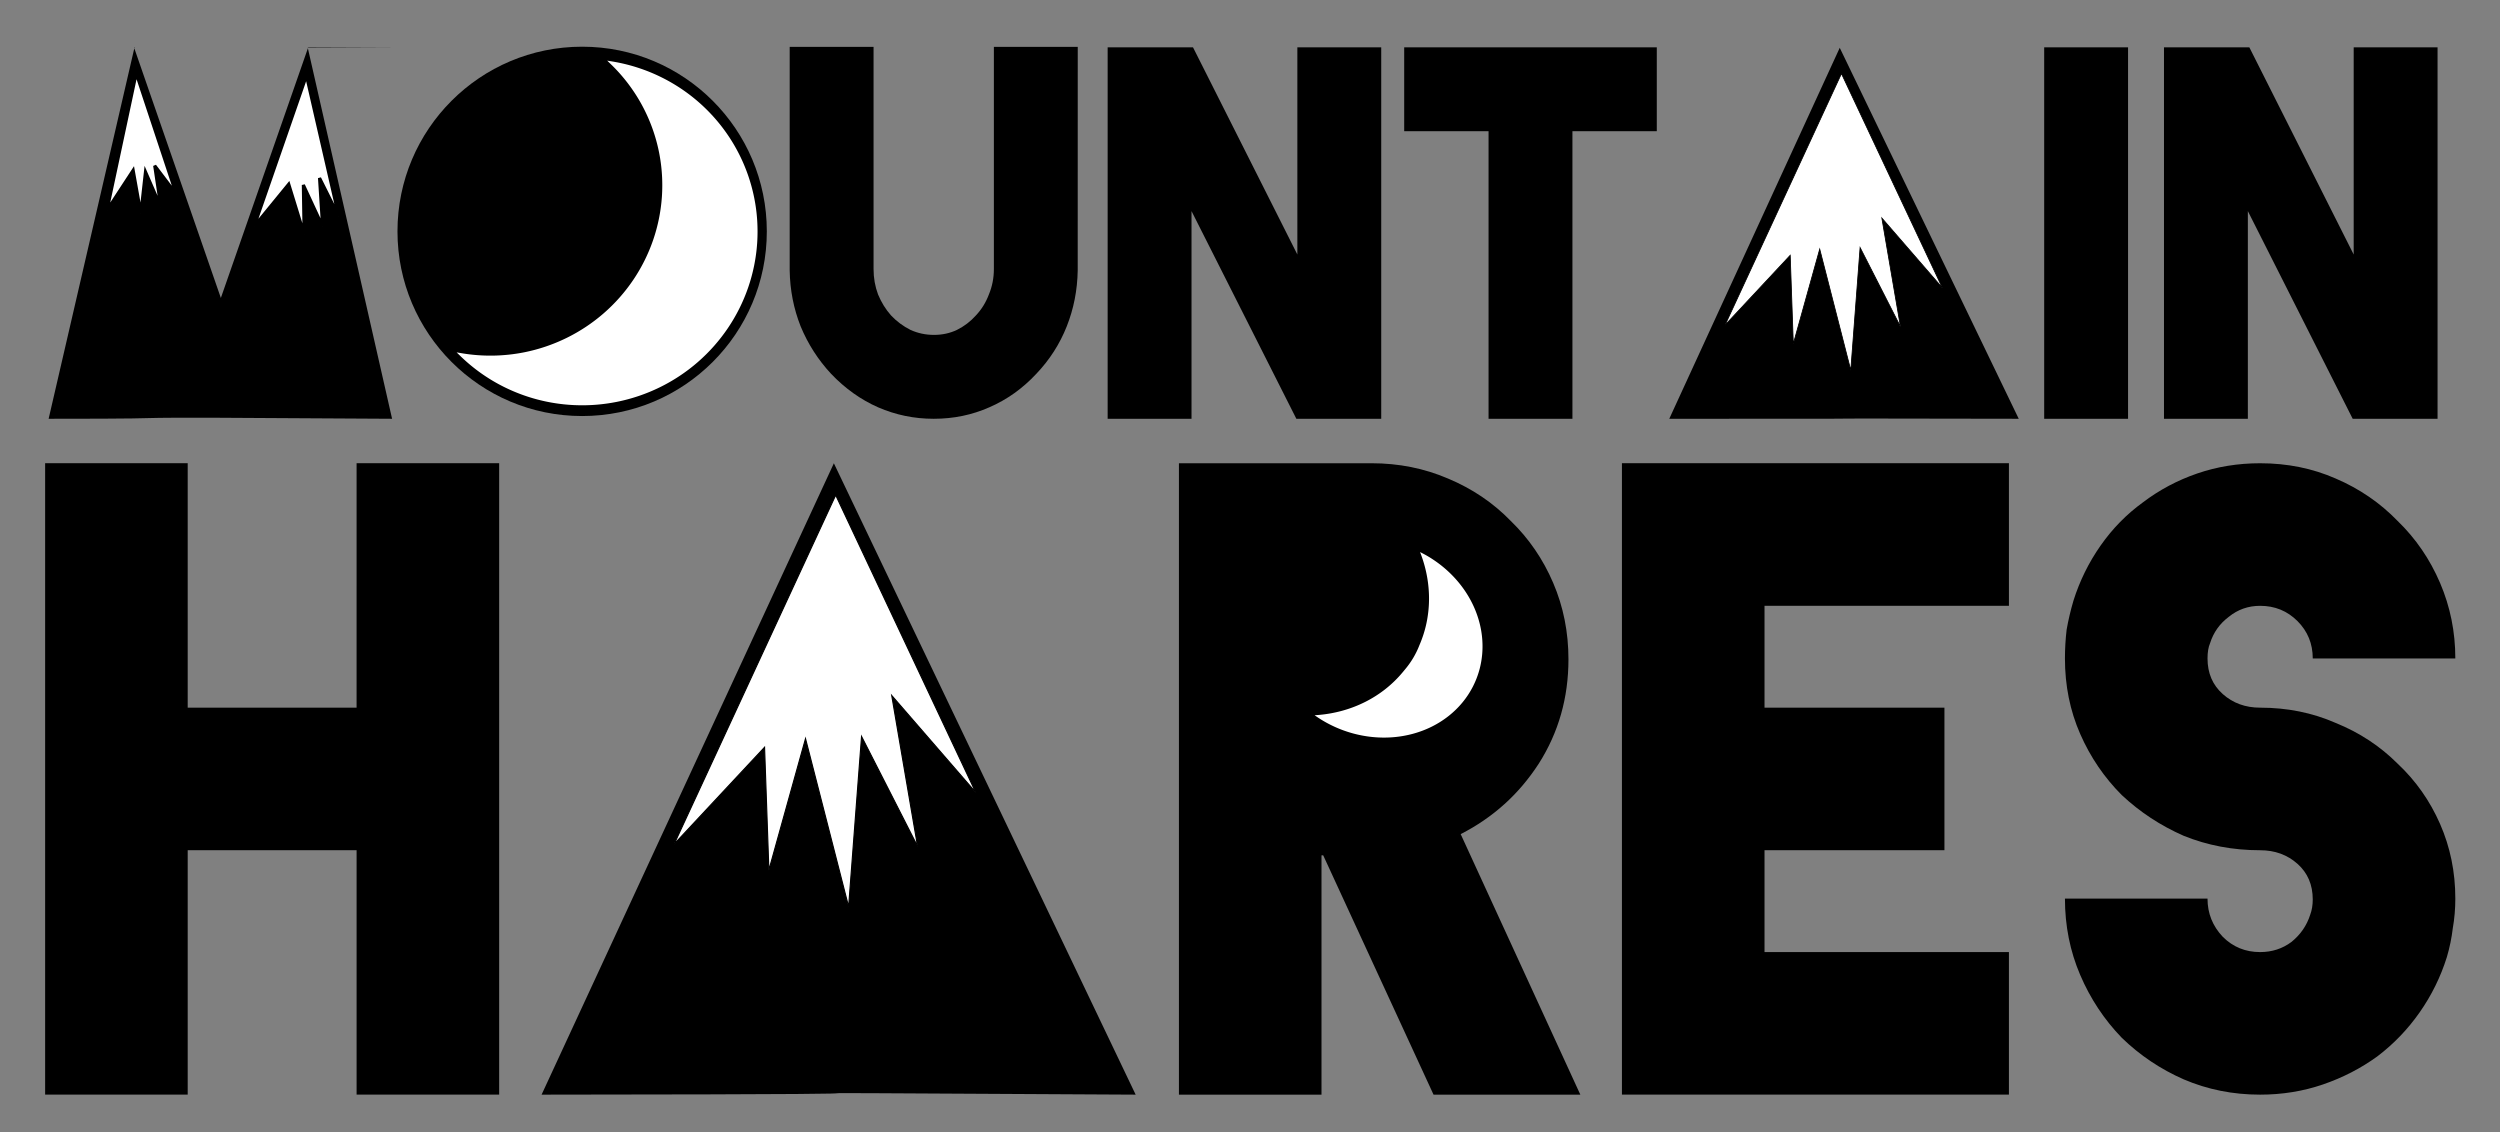<?xml version="1.0" encoding="UTF-8" standalone="no"?>
<!-- Created with Inkscape (http://www.inkscape.org/) -->

<svg
   width="212mm"
   height="96mm"
   viewBox="0 0 212 96"
   version="1.1"
   id="svg5"
   inkscape:version="1.2.1 (9c6d41e4, 2022-07-14)"
   sodipodi:docname="name.svg"
   xmlns:inkscape="http://www.inkscape.org/namespaces/inkscape"
   xmlns:sodipodi="http://sodipodi.sourceforge.net/DTD/sodipodi-0.dtd"
   xmlns="http://www.w3.org/2000/svg"
   xmlns:svg="http://www.w3.org/2000/svg">
  <rect x="0" y="0" width="212" height="96" fill="#808080" stroke="none"/>
  <sodipodi:namedview
     id="namedview7"
     pagecolor="#ffffff"
     bordercolor="#000000"
     borderopacity="0.25"
     inkscape:showpageshadow="2"
     inkscape:pageopacity="0.0"
     inkscape:pagecheckerboard="0"
     inkscape:deskcolor="#d1d1d1"
     inkscape:document-units="mm"
     showgrid="false"
     showguides="true"
     inkscape:zoom="1.2536016"
     inkscape:cx="396.85655"
     inkscape:cy="260.84843"
     inkscape:window-width="1512"
     inkscape:window-height="916"
     inkscape:window-x="2102"
     inkscape:window-y="205"
     inkscape:window-maximized="0"
     inkscape:current-layer="text113" />
  <defs
     id="defs2" />
  <g
     inkscape:label="Layer 1"
     inkscape:groupmode="layer"
     id="layer1">
    <g
       aria-label="Mountain"
       id="text113"
       style="font-size:50.8px;font-family:Blackout;-inkscape-font-specification:Blackout;stroke-width:0.265"
       transform="translate(-36.392,-61.391)">
      <circle
         style="display:inline;fill:#000000;fill-opacity:1;stroke:none;stroke-width:1;stroke-dasharray:none;stroke-opacity:1"
         id="path465-9"
         cx="49.366"
         cy="19.62"
         r="15.66"
         transform="translate(36.392,61.391)" />
      <path
         id="path465"
         style="display:inline;fill:#ffffff;fill-opacity:1;stroke:#ffffff;stroke-width:0.284;stroke-opacity:1"
         d="M 88.306,66.747 A 14.528,14.675 77.668 0 1 92.421,74.295 14.528,14.675 77.668 0 1 80.857,91.409 14.528,14.675 77.668 0 1 75.538,91.488 14.528,14.675 77.668 0 0 88.652,95.333 14.528,14.675 77.668 0 0 100.215,78.219 14.528,14.675 77.668 0 0 88.306,66.747 Z" />
      <path
         d="m 69.641,65.407 -7.151,0.032 7.151,31.464 c -29.716,-0.206 -13.212,0 -29.125,0 l 7.284,-31.496 h -0.045 l 7.366,21.251 7.408,-21.251 v 0 z"
         style="font-size:42.333px"
         id="path390"
         sodipodi:nodetypes="cccccccccc" />
      <path
         d="m 127.782,84.33 q -0.042,2.498 -0.931,4.741 -0.889,2.244 -2.582,4.022 -1.736,1.863 -3.979,2.836 -2.201,0.974 -4.699,0.974 h -0.042 q -2.455,0 -4.699,-0.974 -2.201,-0.974 -3.979,-2.836 -1.651,-1.778 -2.582,-4.022 -0.889,-2.244 -0.931,-4.741 V 65.364 h 7.112 v 18.838 q 0,1.143 0.381,2.159 0.423,1.016 1.101,1.778 0.72,0.762 1.651,1.228 0.931,0.423 1.99,0.423 1.058,0 1.947,-0.423 0.931,-0.466 1.609,-1.228 0.72,-0.762 1.101,-1.778 0.423,-1.016 0.423,-2.159 V 65.364 h 7.112 z"
         style="font-size:42.333px"
         id="path394" />
      <path
         d="m 146.408,65.407 h 7.112 v 31.496 h -7.197 l -8.89,-17.611 v 17.611 h -7.112 V 65.407 h 7.239 l 8.848,17.568 z"
         style="font-size:42.333px"
         id="path396" />
      <path
         d="m 176.888,65.407 v 7.112 h -7.154 v 24.384 h -7.112 V 72.519 h -7.154 v -7.112 z"
         style="font-size:42.333px"
         id="path398" />
      <path
         d="m 177.947,96.903 14.473,-31.496 -0.02,0.033 15.181,31.463 c -29.529,-0.053 -0.06,0.013 -29.633,0 z"
         style="font-size:42.333px"
         id="path400"
         sodipodi:nodetypes="ccccc" />
      <path
         d="m 216.851,65.407 v 31.496 h -7.112 V 65.407 Z"
         style="font-size:42.333px"
         id="path402" />
      <path
         d="m 235.985,65.407 h 7.112 v 31.496 h -7.197 l -8.89,-17.611 v 17.611 h -7.112 V 65.407 h 7.239 l 8.848,17.568 z"
         style="font-size:42.333px;display:inline"
         id="path404" />
      <path
         style="font-size:71.967px;font-family:Blackout;-inkscape-font-specification:Blackout;display:inline;fill:#ffffff;fill-opacity:1;stroke:#000000;stroke-width:0.07;stroke-opacity:1"
         d="m 192.548,67.631 8.561,18.176 -5.137,-5.927 1.581,9.22 -3.425,-6.717 -0.79,10.405 -2.634,-10.274 -2.239,8.034 -0.263,-7.508 -5.532,5.927 z"
         id="path540-5" />
    </g>
    <g
       aria-label="HARES"
       id="text473"
       style="font-size:71.967px;font-family:Blackout;-inkscape-font-specification:Blackout;display:inline;stroke-width:0.265"
       transform="translate(-36.392,-61.391)">
      <path
         d="M 66.631,100.673 H 78.721 v 53.543 H 66.631 v -20.726 H 52.309 v 20.726 H 40.219 v -53.543 h 12.09 v 20.726 h 14.321 z"
         id="path475"
         style="fill:#000000;fill-opacity:1" />
      <path
         d="m 82.319,154.217 24.73,-53.42 0.054,-0.123 25.593,53.543 c -49.473,-0.271 -1.24,-0.042 -50.377,0 z"
         id="path477"
         sodipodi:nodetypes="ccccc"
         style="fill:#000000;fill-opacity:1" />
      <path
         d="m 157.956,154.217 -9.356,-20.295 h -0.144 v 20.295 h -12.09 v -53.543 h 16.264 0.072 q 3.454,0 6.477,1.295 3.095,1.295 5.326,3.598 2.303,2.231 3.598,5.254 1.295,3.023 1.295,6.477 0,4.894 -2.519,8.852 -2.519,3.886 -6.621,5.973 l 10.147,22.094 z"
         id="path479"
         style="fill:#000000;fill-opacity:1" />
      <path
         d="M 206.75,112.764 H 186.023 v 8.636 h 15.257 v 12.09 H 186.023 v 8.636 h 20.726 v 12.09 h -32.817 v -53.543 h 32.817 z"
         id="path481"
         style="fill:#000000;fill-opacity:1" />
      <path
         d="m 244.604,137.592 q 0,1.295 -0.216,2.519 -0.144,1.223 -0.504,2.447 -0.792,2.519 -2.303,4.678 -1.511,2.159 -3.598,3.742 -2.087,1.511 -4.606,2.375 -2.519,0.864 -5.326,0.864 -3.454,0 -6.477,-1.295 -2.951,-1.295 -5.254,-3.526 -2.231,-2.303 -3.526,-5.326 -1.295,-3.023 -1.295,-6.477 h 12.09 q 0,1.871 1.295,3.239 1.295,1.295 3.167,1.295 1.511,0 2.663,-0.864 1.151,-0.936 1.583,-2.303 0.216,-0.576 0.216,-1.295 0,-1.871 -1.295,-3.023 -1.295,-1.151 -3.167,-1.151 -3.454,0 -6.477,-1.223 -2.951,-1.295 -5.254,-3.454 -2.231,-2.231 -3.526,-5.182 -1.295,-2.951 -1.295,-6.405 0,-1.223 0.144,-2.447 0.216,-1.223 0.576,-2.447 0.792,-2.519 2.303,-4.678 1.511,-2.159 3.598,-3.67 2.087,-1.583 4.606,-2.447 2.519,-0.864 5.326,-0.864 3.454,0 6.405,1.295 3.023,1.295 5.254,3.598 2.303,2.231 3.598,5.254 1.295,3.023 1.295,6.405 h -12.09 q 0,-1.871 -1.295,-3.167 -1.295,-1.295 -3.167,-1.295 -1.511,0 -2.663,0.936 -1.151,0.864 -1.583,2.231 -0.216,0.504 -0.216,1.295 0,1.871 1.295,3.023 1.295,1.151 3.167,1.151 3.454,0 6.405,1.295 3.023,1.223 5.254,3.454 2.303,2.159 3.598,5.11 1.295,2.951 1.295,6.333 z"
         id="path483"
         style="fill:#000000;fill-opacity:1" />
      <path
         style="fill:#ffffff;fill-opacity:1;stroke:#000000;stroke-width:0.097;stroke-opacity:1"
         d="m 107.259,103.374 11.882,25.226 -7.129,-8.226 2.194,12.796 -4.753,-9.322 -1.097,14.441 -3.656,-14.258 -3.107,11.15 -0.366,-10.419 -7.677,8.226 z"
         id="path540" />
    </g>
    <path
       id="path465-6"
       style="font-size:50.8px;font-family:Blackout;-inkscape-font-specification:Blackout;display:none;fill:#ffffff;fill-opacity:1;stroke:#ffffff;stroke-width:0.284;stroke-opacity:1"
       d="m 111.807,42.233 a 14.528,14.675 25.987 0 0 -0.268,0.125 18.769,18.338 66.439 0 1 12.242,10.704 18.769,18.338 66.439 0 1 -0.318,15.904 14.528,14.675 25.987 0 0 6.748,-6.588 14.528,14.675 25.987 0 0 -6.257,-19.684 14.528,14.675 25.987 0 0 -12.147,-0.461 z"
       inkscape:label="path465-6" />
    <path
       style="display:inline;fill:#ffffff;fill-opacity:1;stroke:#000000;stroke-width:0.265;stroke-opacity:1"
       d="m 25.987,6.409 2.743,11.953 -1.633,-3.266 0.261,4.115 -1.633,-3.527 0.065,4.18 -1.306,-4.246 -2.939,3.592 z"
       id="path2857" />
    <path
       style="display:inline;fill:#ffffff;fill-opacity:1;stroke:#000000;stroke-width:0.265;stroke-opacity:1"
       d="m 11.552,6.213 3.397,10.255 -1.829,-2.417 0.523,3.527 -1.306,-3.005 -0.392,3.527 -0.653,-3.658 -2.221,3.397 z"
       id="path2859" />
    <path
       id="path465-93"
       style="font-size:50.8px;font-family:Blackout;-inkscape-font-specification:Blackout;display:inline;fill:#ffffff;fill-opacity:1;stroke:#ffffff;stroke-width:0.168;stroke-opacity:1"
       d="m 121.318,47.413 a 9.122,8.162 22.741 0 0 -0.741,-0.424 11.599,10.59 30.893 0 1 -0.125,7.735 9.122,8.162 22.741 0 1 -1.271,2.132 11.599,10.59 30.893 0 1 -0.152,0.184 11.599,10.59 30.893 0 1 -7.305,3.68 9.122,8.162 22.741 0 0 6.38,1.715 9.122,8.162 22.741 0 0 7.412,-8.975 9.122,8.162 22.741 0 0 -4.198,-6.045 z" />
  </g>
</svg>
